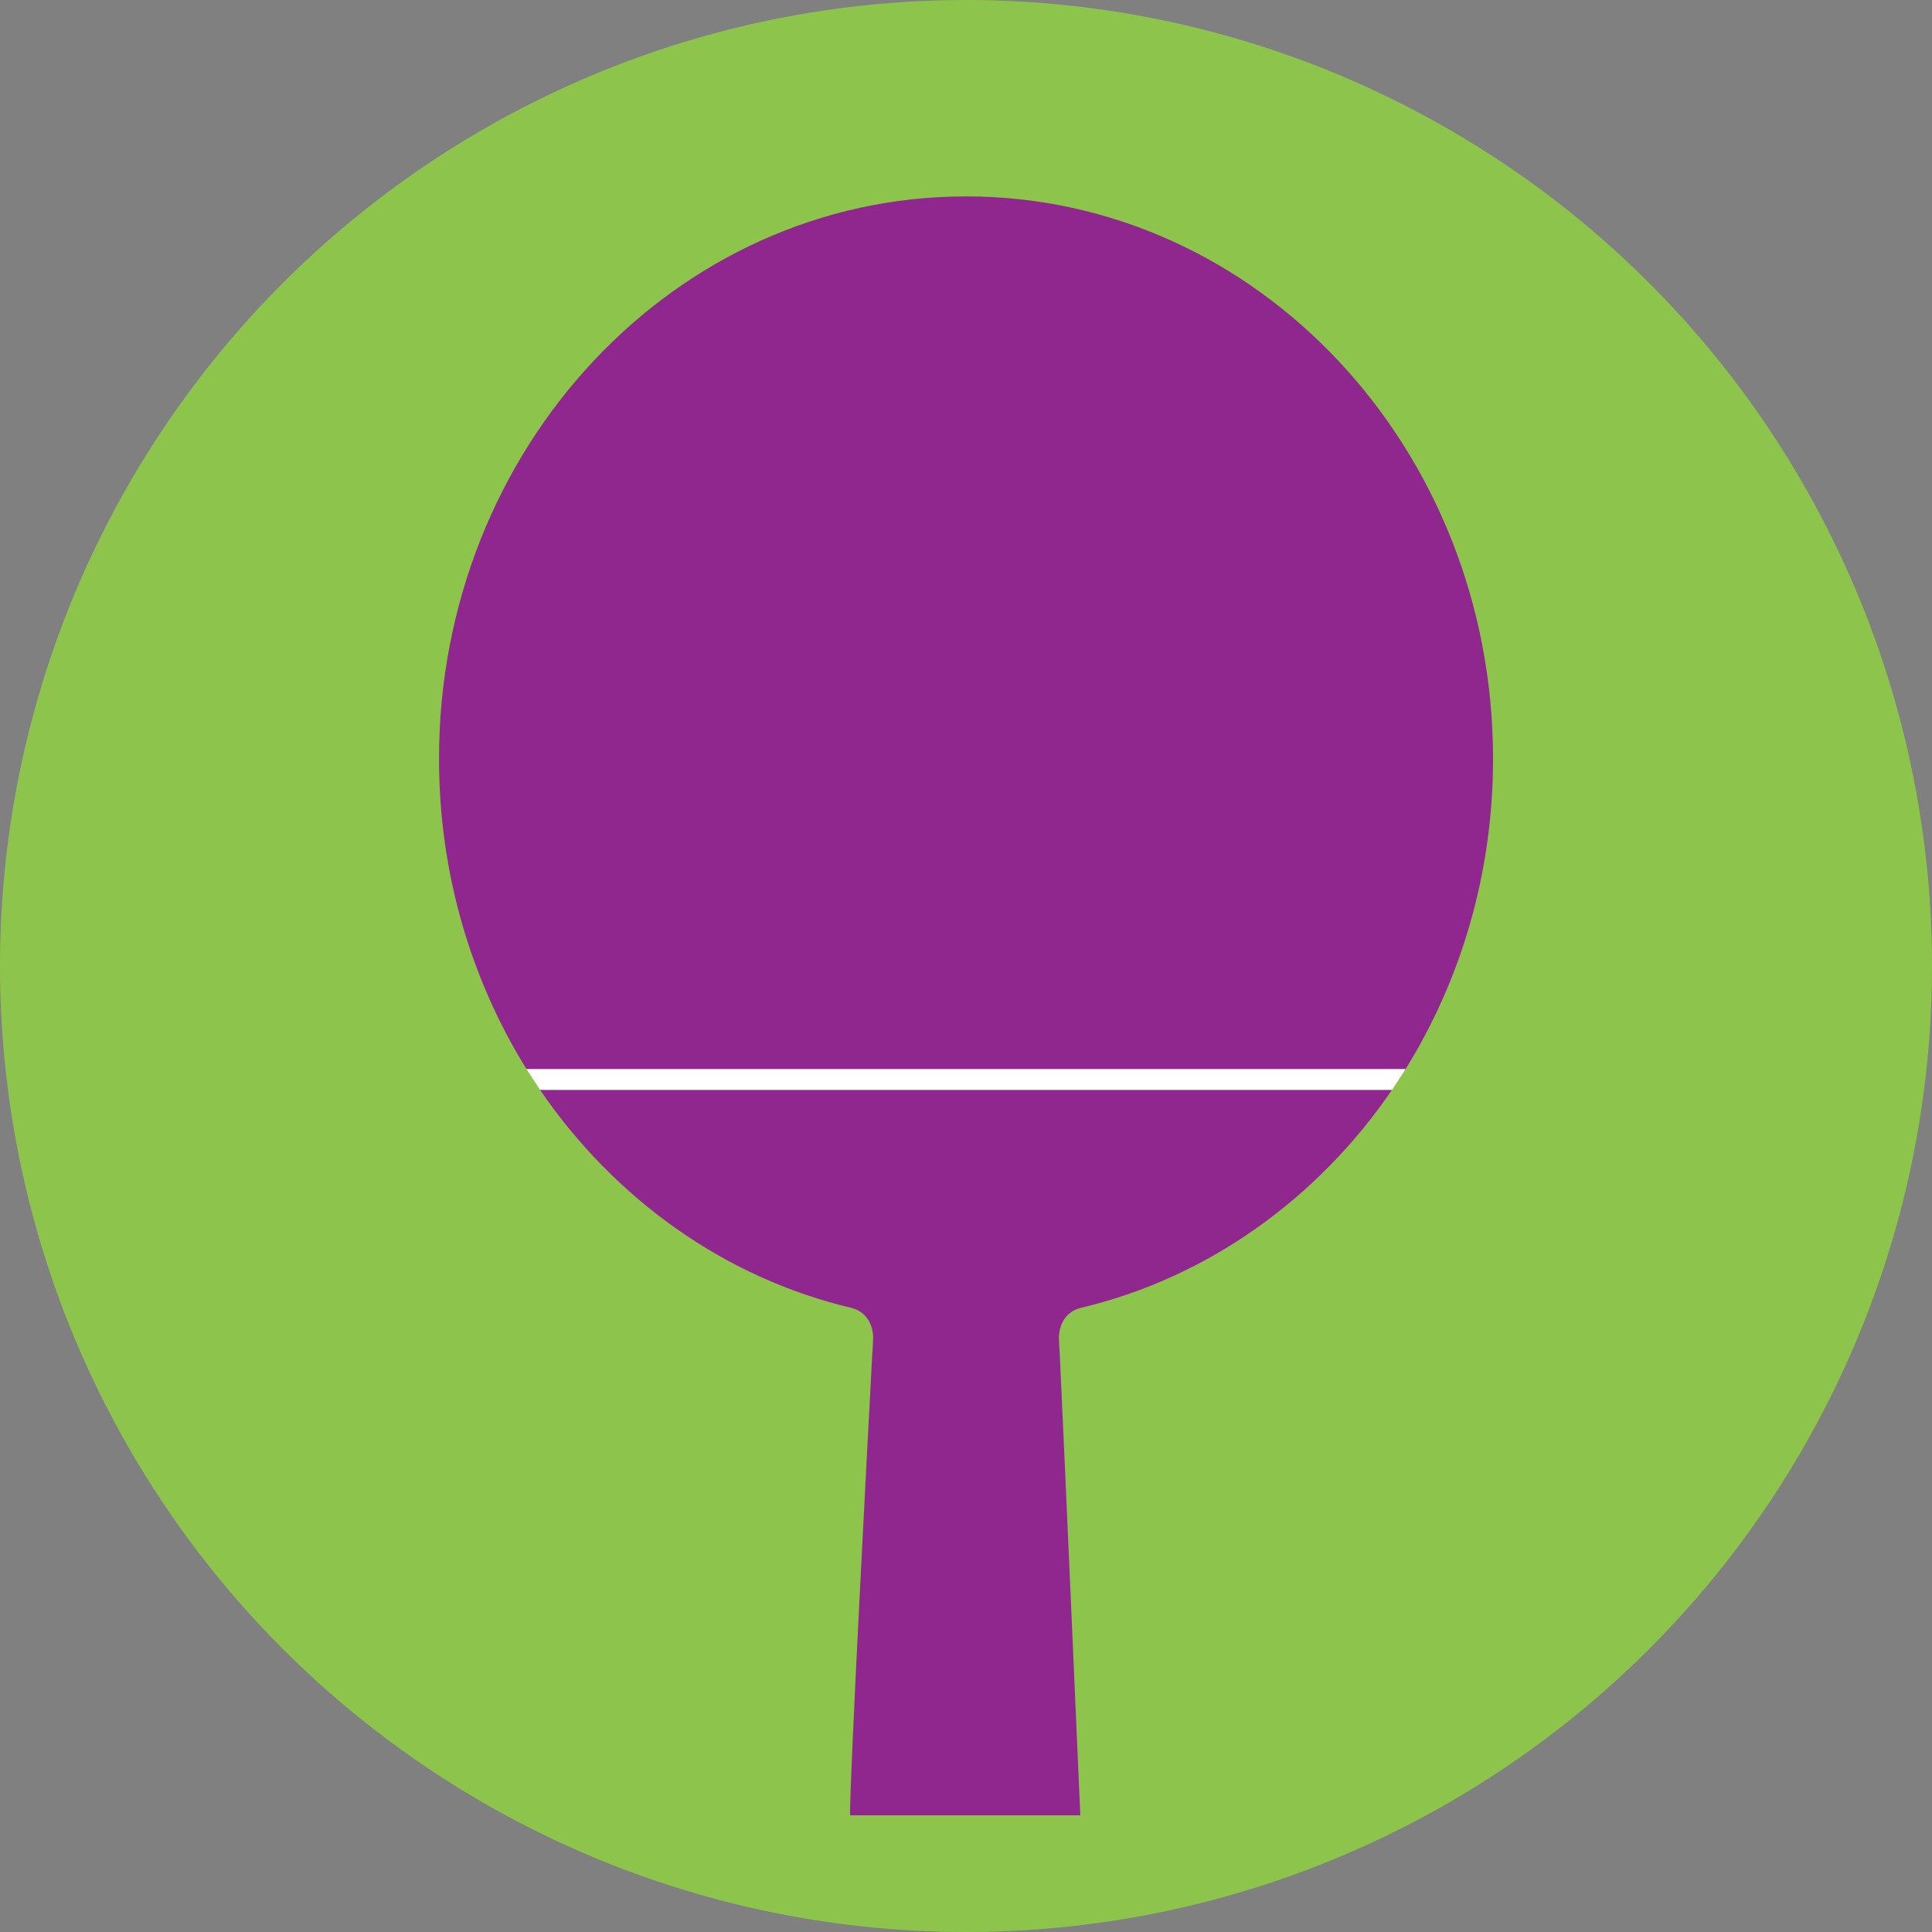 <?xml version="1.0" encoding="utf-8"?>
<!-- Generator: Adobe Illustrator 16.0.0, SVG Export Plug-In . SVG Version: 6.00 Build 0)  -->
<!DOCTYPE svg PUBLIC "-//W3C//DTD SVG 1.1//EN" "http://www.w3.org/Graphics/SVG/1.1/DTD/svg11.dtd">
<svg version="1.1" xmlns="http://www.w3.org/2000/svg" xmlns:xlink="http://www.w3.org/1999/xlink" x="0px" y="0px"
	 width="299.99px" height="299.99px" viewBox="0 0 299.99 299.99" enable-background="new 0 0 299.99 299.99" xml:space="preserve">
<rect x="0" y="0" width="299.99" height="299.99" fill="#808080" stroke="none"/>
<g id="Calque_5" display="none">
	<rect x="-94.839" y="-64.839" display="inline" fill="#D66565" width="524" height="490.667"/>
</g>
<g id="Calque_1">
	<circle fill="#8DC44C" cx="149.995" cy="149.995" r="149.995"/>
</g>
<g id="Calque_6" display="none">
	<circle display="inline" fill="#FFFFFF" cx="150.094" cy="150.091" r="95.497"/>
</g>
<g id="Calque_7">
	<path fill="#FFFFFF" d="M81.749,165.995l2.116,3.25l25.047,5l81.417-1l21.667-2.417l4.14-1.583l2.116-3.25
		c0,0-23.423-4.749-23.923-4.833s-50.333-4.667-60.5-4.667s-48.083,5.5-48.083,5.5L81.749,165.995"/>
</g>
<g id="Calque_8">
	<path d="M199.162,130.161"/>
	<g>
		<path fill="#90278E" d="M164.412,208.245c0.013,0.349,0.065,1.113,0.148,2.19c-0.065-1.363-0.114-2.32-0.142-2.774
			C164.412,207.85,164.404,208.039,164.412,208.245z"/>
		<path fill="#90278E" d="M135.588,208.245c0.008-0.21,0-0.403-0.007-0.597c-0.007,0.129-0.067,1.253-0.169,3.144
			C135.511,209.519,135.573,208.631,135.588,208.245z"/>
		<path fill="#90278E" d="M150,30.496c-45.195,0-81.833,39.1-81.833,87.333c0,17.807,5.007,34.357,13.582,48.166h136.502
			c8.575-13.809,13.582-30.359,13.582-48.166C231.833,69.596,195.195,30.496,150,30.496z"/>
		<path fill="#90278E" d="M132.292,203.105l-0.001,0.006c0,0,3.129,0.582,3.29,4.516l0.001-0.004c0,0-0.001,0.017-0.001,0.025
			c0.007,0.193,0.015,0.387,0.007,0.597c-0.014,0.386-0.077,1.274-0.176,2.547c-0.726,13.558-3.525,66.289-3.417,71.078
			c0,0,14.5,0,35.75,0c0,0-2.508-57.385-3.185-71.435c-0.083-1.077-0.136-1.842-0.148-2.19c-0.008-0.206,0-0.395,0.007-0.584
			c0-0.012-0.001-0.027-0.002-0.038l0.003,0.002c0.161-3.933,3.289-4.514,3.289-4.514l-0.001-0.006
			c19.786-4.659,36.874-16.967,48.427-33.86H83.865C95.418,186.138,112.506,198.446,132.292,203.105z"/>
		<path fill="#90278E" d="M135.582,207.623l-0.001,0.004c0,0.007,0,0.015,0,0.021C135.581,207.639,135.582,207.623,135.582,207.623z
			"/>
		<path fill="#90278E" d="M164.419,207.661c0.001-0.012,0-0.024,0.001-0.036l-0.003-0.002
			C164.418,207.634,164.419,207.649,164.419,207.661z"/>
	</g>
</g>
<g id="repères">
</g>
</svg>
